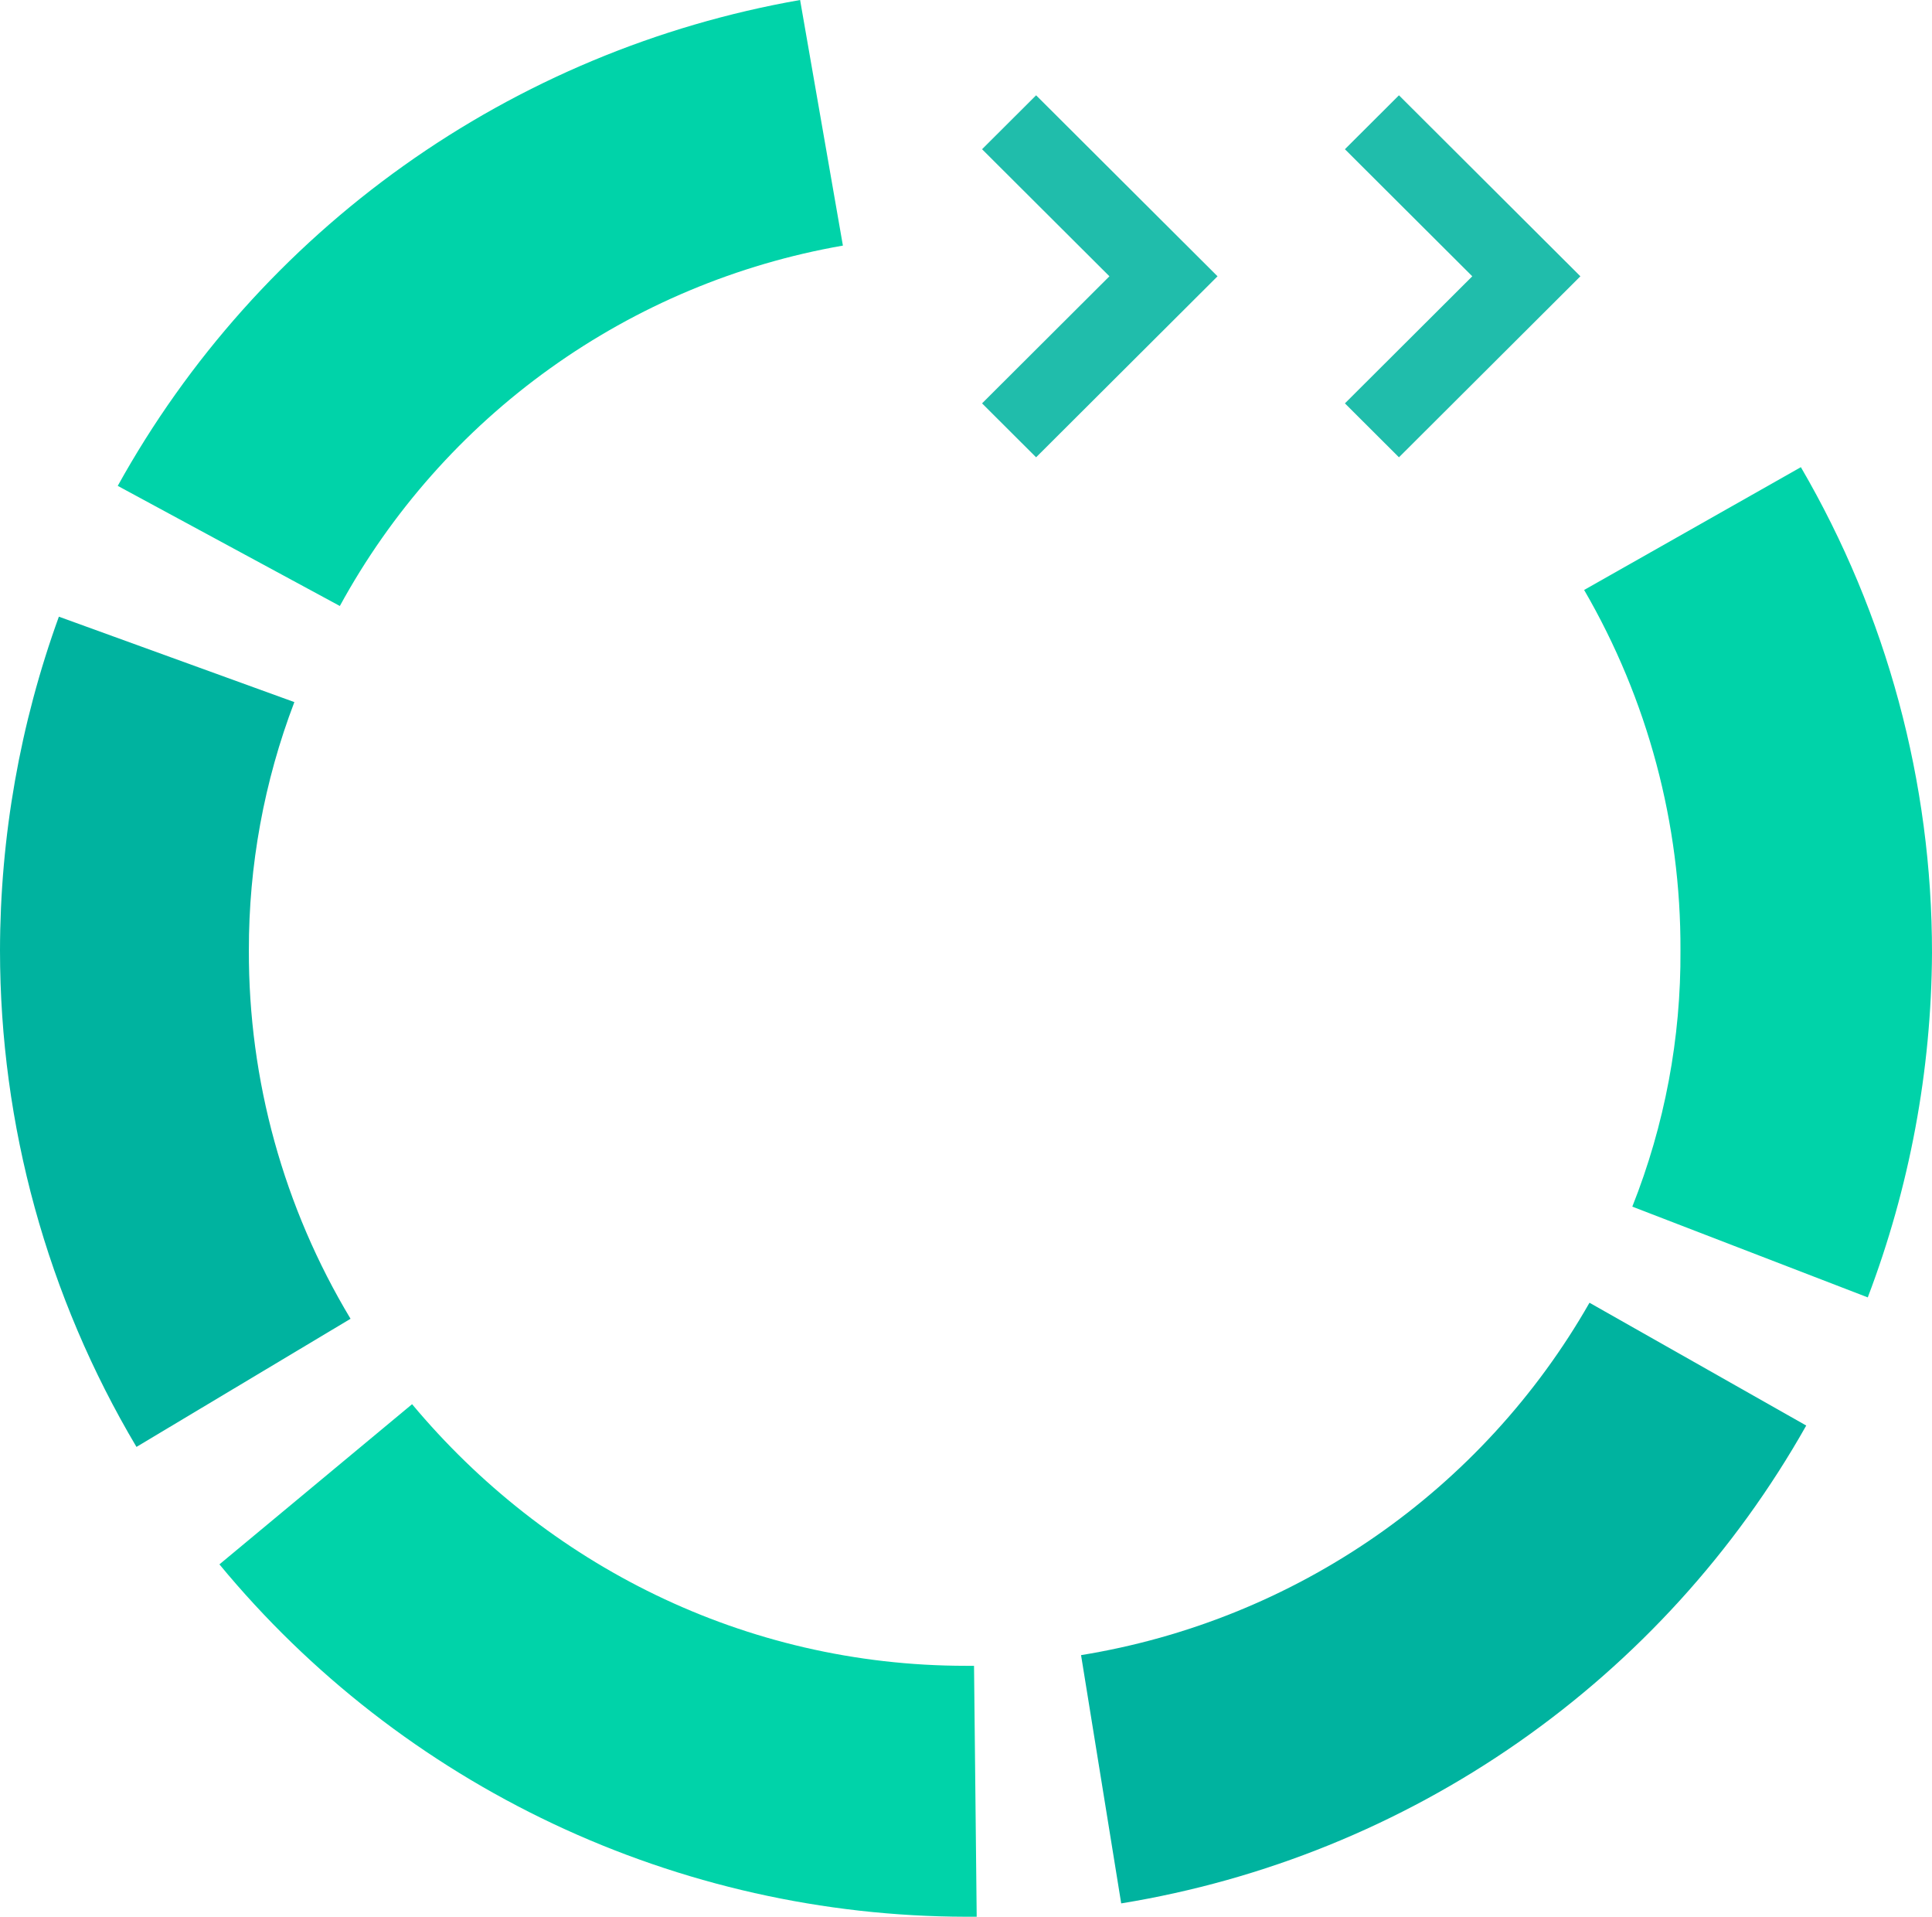 <svg xmlns="http://www.w3.org/2000/svg" width="123" height="122" fill="none" viewBox="0 0 123 122"><g clip-path="url(#clip0)"><path fill="#00D3A9" d="M21.636 38.571C24.899 32.59 29.474 27.421 35.02 23.449C40.565 19.477 46.938 16.805 53.663 15.632L50.938 0C41.841 1.593 33.218 5.197 25.7 10.548C18.183 15.9 11.963 22.862 7.496 30.925L21.636 38.571Z"/><path fill="#00B39F" d="M22.317 83.939C18.058 76.856 15.82 68.749 15.844 60.49C15.834 55.091 16.815 49.735 18.74 44.688L3.748 39.251C1.278 46.062 0.01 53.248 0 60.49C0.003 71.611 3.004 82.527 8.688 92.095L22.317 83.939Z"/><path fill="#00D3A9" d="M62.011 106.028H61.5C47.36 106.028 34.753 99.571 26.235 89.376L13.97 99.571C19.748 106.569 27.004 112.208 35.221 116.085C43.437 119.963 52.41 121.982 61.5 122H62.181L62.011 106.028Z"/><path fill="#00B39F" d="M101.194 82.919C97.82 88.831 93.161 93.913 87.56 97.795C81.959 101.676 75.557 104.257 68.825 105.348L71.381 121.15C80.472 119.669 89.113 116.166 96.663 110.901C104.212 105.636 110.477 98.744 114.993 90.735L101.194 82.919Z"/><path fill="#00D3A9" d="M100.853 37.551C104.903 44.519 107.02 52.437 106.986 60.49C107.023 66.073 105.982 71.612 103.92 76.802L118.911 82.579C121.575 75.575 122.96 68.151 123 60.66C123.007 49.797 120.127 39.126 114.652 29.735L100.853 37.551Z"/><path fill="#20BDAB" d="M89.064 29.107L85.623 25.674L93.732 17.586L85.623 9.498L89.064 6.066L100.615 17.586L89.064 29.107Z"/><path fill="#20BDAB" d="M65.963 29.107L62.522 25.674L70.631 17.586L62.522 9.498L65.963 6.066L77.514 17.586L65.963 29.107Z"/></g><defs><clipPath id="clip0"><rect width="123" height="122" fill="#fff"/></clipPath></defs></svg>
